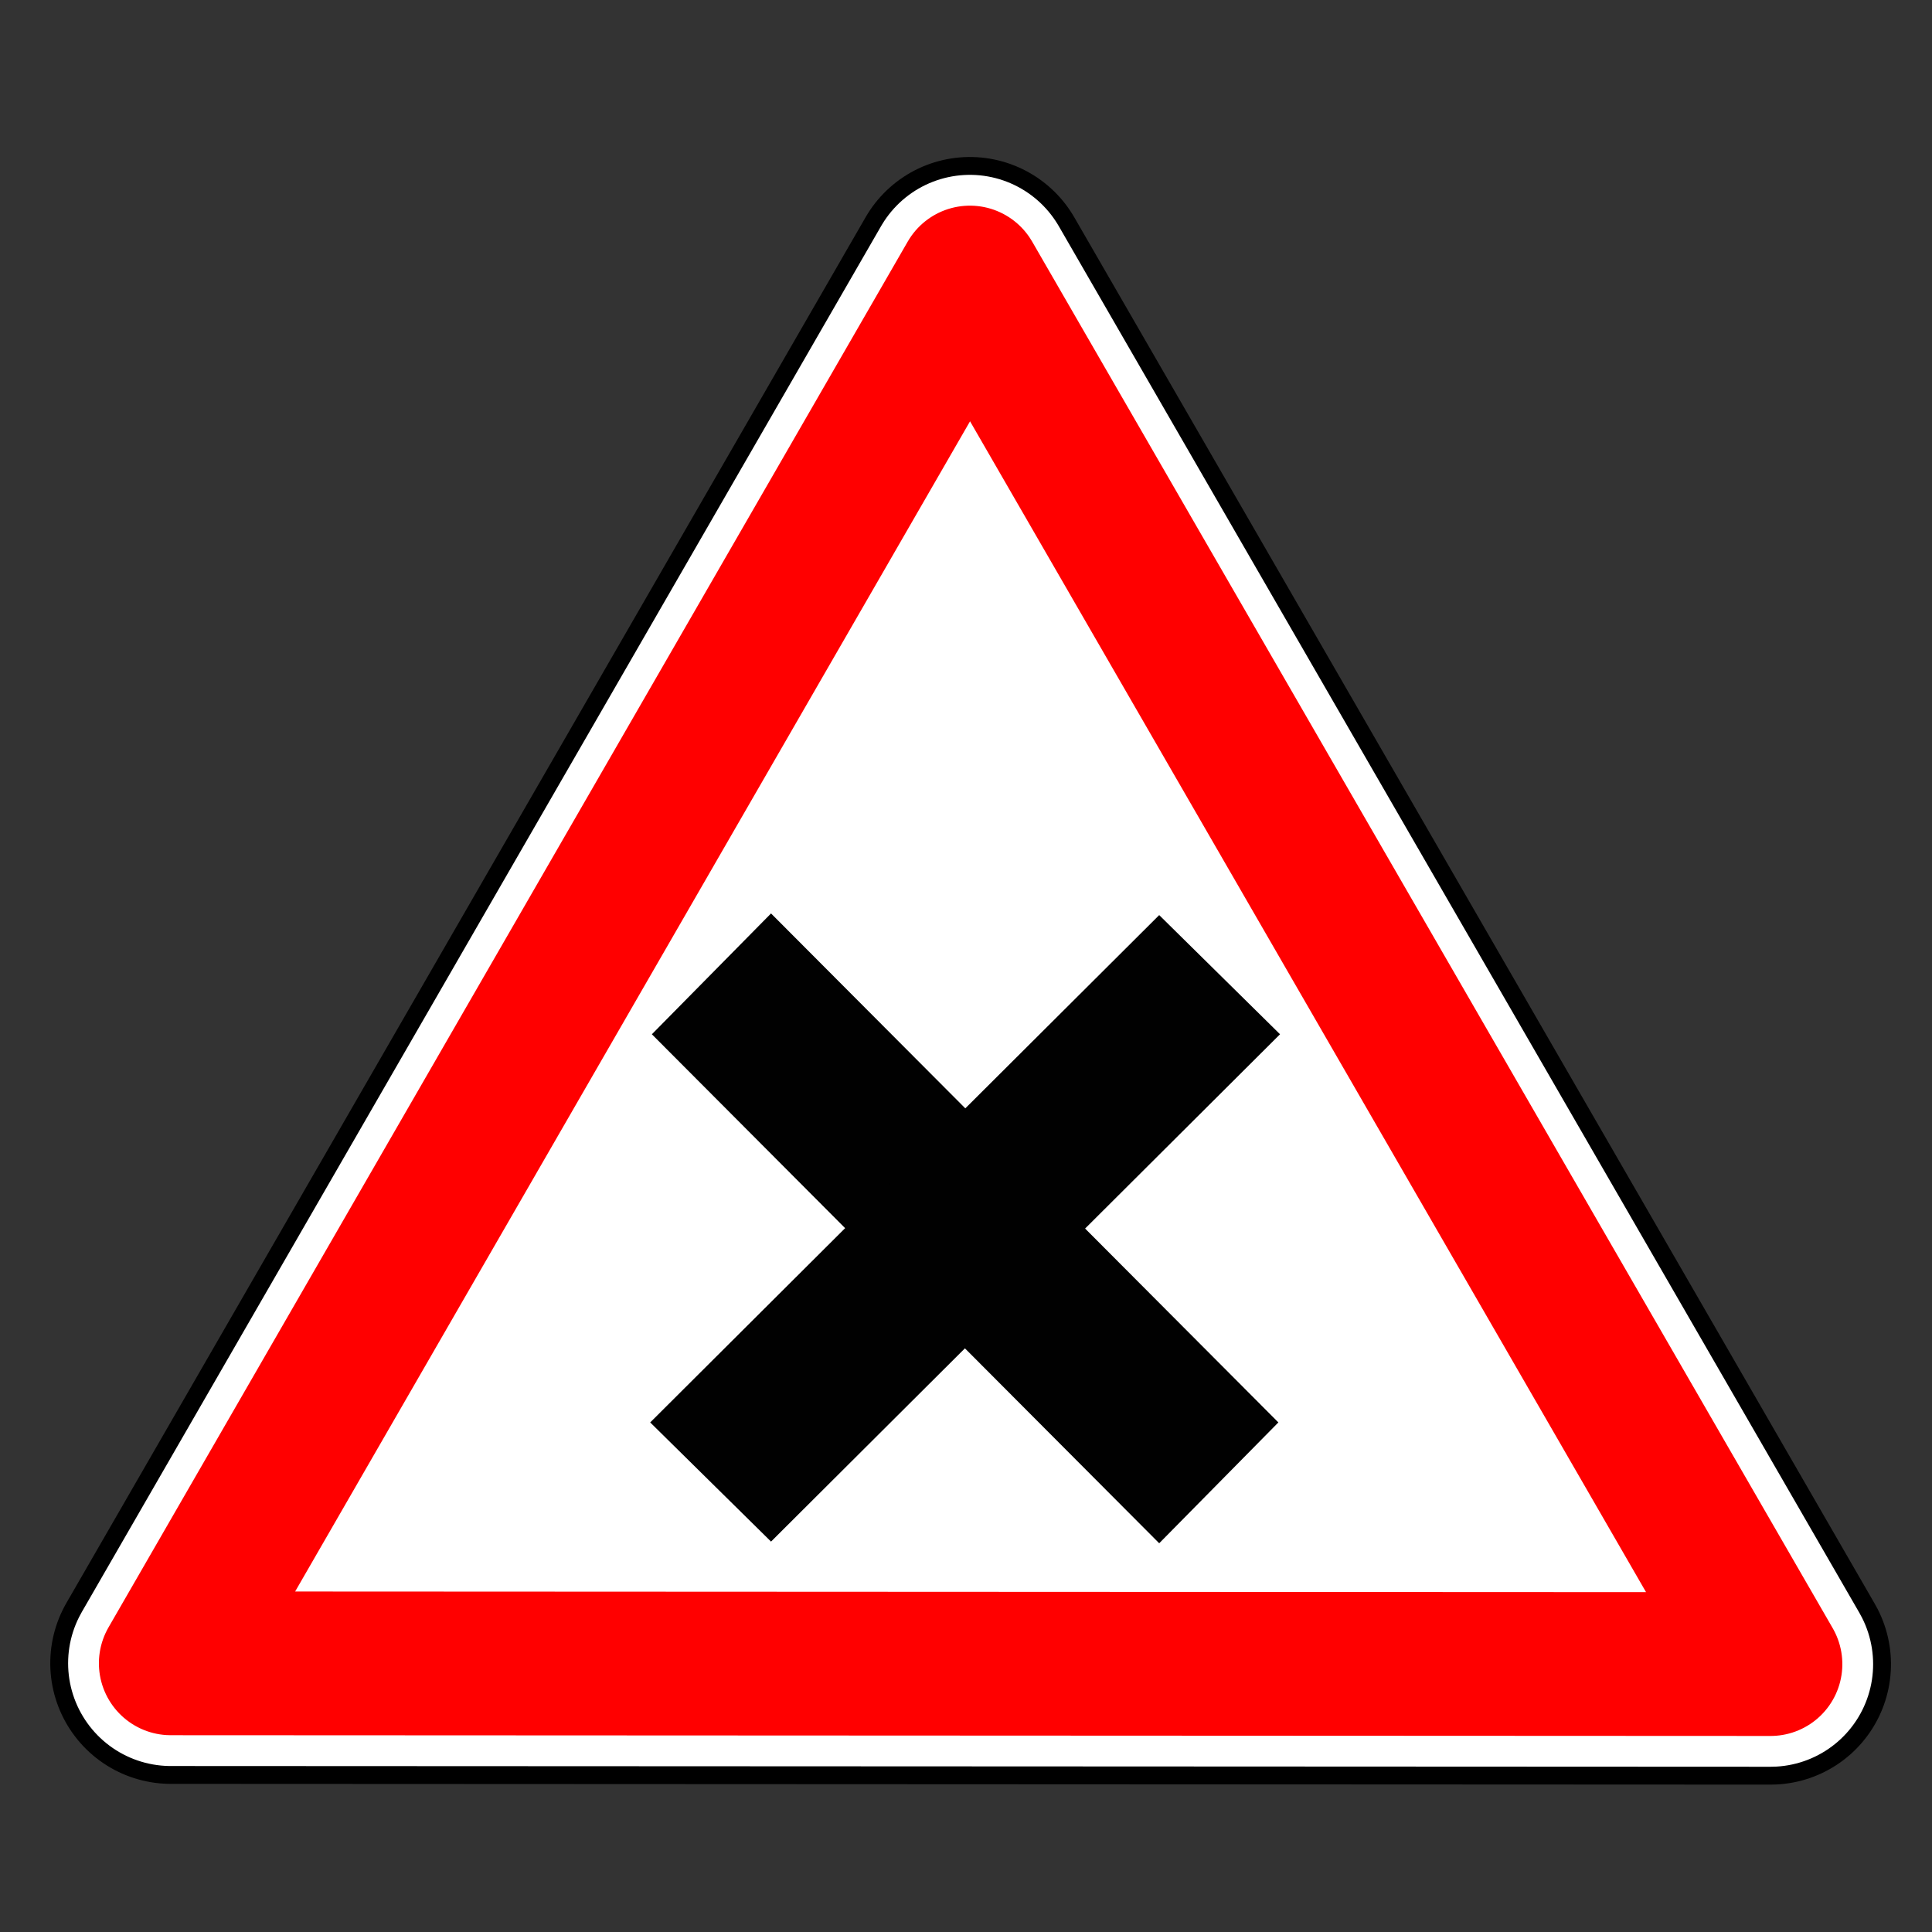 <?xml version="1.0" encoding="UTF-8" standalone="no"?>
<!-- Created with Inkscape (http://www.inkscape.org/) -->

<svg
   width="64"
   height="64"
   viewBox="0 0 64 64"
   version="1.1"
   id="svg1"
   inkscape:version="1.4 (86a8ad7, 2024-10-11)"
   sodipodi:docname="24.svg"
   xml:space="preserve"
   xmlns:inkscape="http://www.inkscape.org/namespaces/inkscape"
   xmlns:sodipodi="http://sodipodi.sourceforge.net/DTD/sodipodi-0.dtd"
   xmlns="http://www.w3.org/2000/svg"
   xmlns:svg="http://www.w3.org/2000/svg"><rect x="0" y="0" width="64" height="64" fill="#333333" stroke="none"/><sodipodi:namedview
     id="namedview1"
     pagecolor="#ffffff"
     bordercolor="#000000"
     borderopacity="0.25"
     inkscape:showpageshadow="2"
     inkscape:pageopacity="0.0"
     inkscape:pagecheckerboard="0"
     inkscape:deskcolor="#d1d1d1"
     inkscape:document-units="px"
     inkscape:zoom="4"
     inkscape:cx="24.25"
     inkscape:cy="25.375"
     inkscape:window-width="1920"
     inkscape:window-height="1027"
     inkscape:window-x="-8"
     inkscape:window-y="-8"
     inkscape:window-maximized="1"
     inkscape:current-layer="layer1" /><defs
     id="defs1" /><g
     inkscape:label="Layer 1"
     inkscape:groupmode="layer"
     id="layer1"><g
       id="g3283"
       transform="matrix(0.068,0,0,0.068,6.513,2.466)"><g
         id="g6450"
         transform="translate(2208.1,382.57)"><path
           id="path6715-4-9"
           style="display:inline;opacity:1;fill:#000000;stroke:#000000;stroke-width:125.842;stroke-linecap:round;stroke-linejoin:round;stroke-dasharray:none;stroke-opacity:1"
           sodipodi:type="star"
           sodipodi:sides="3"
           inkscape:transform-center-x="3.4247237e-05"
           sodipodi:r1="482.38354"
           sodipodi:r2="241.19177"
           inkscape:transform-center-y="-112.51909"
           transform="matrix(-0.466,0.808,-0.808,-0.467,-1325.4,21.37)"
           sodipodi:arg2="1.5707963"
           sodipodi:arg1="0.52359878"
           inkscape:randomized="0"
           sodipodi:cy="391.72241"
           sodipodi:cx="406.08133"
           inkscape:rounded="-3.469447e-18"
           inkscape:flatsided="true"
           d="M 823.838,632.914 -11.675,632.914 406.081,-90.661 Z" /><path
           id="path6715-4-9-2"
           style="fill:none;stroke:#ffffff;stroke-width:107.2;stroke-linecap:round;stroke-linejoin:round"
           sodipodi:type="star"
           sodipodi:sides="3"
           inkscape:transform-center-x="3.4247237e-05"
           sodipodi:r1="482.38354"
           sodipodi:r2="241.19177"
           inkscape:transform-center-y="-112.51909"
           transform="matrix(-0.466,0.808,-0.808,-0.467,-1325.4,21.37)"
           sodipodi:arg2="1.5707963"
           sodipodi:arg1="0.52359878"
           inkscape:randomized="0"
           sodipodi:cy="391.72241"
           sodipodi:cx="406.08133"
           inkscape:rounded="-3.469447e-18"
           inkscape:flatsided="true"
           d="M 823.838,632.914 -11.675,632.914 406.081,-90.661 Z" /><path
           id="path6715-4-9-2-3"
           style="fill:#ffffff;stroke:#ff0000;stroke-width:75.041;stroke-linecap:round;stroke-linejoin:round"
           sodipodi:type="star"
           sodipodi:sides="3"
           inkscape:transform-center-x="3.4247237e-05"
           sodipodi:r1="482.38354"
           sodipodi:r2="241.19177"
           inkscape:transform-center-y="-112.51909"
           transform="matrix(-0.466,0.808,-0.808,-0.467,-1325.4,21.37)"
           sodipodi:arg2="1.5707963"
           sodipodi:arg1="0.52359878"
           inkscape:randomized="0"
           sodipodi:cy="391.72241"
           sodipodi:cx="406.08133"
           inkscape:rounded="-3.469447e-18"
           inkscape:flatsided="true"
           d="M 823.838,632.914 -11.675,632.914 406.081,-90.661 Z" /></g></g><g
       id="g1"
       transform="matrix(0.687,0,0,0.687,-80.093,23.452)"><polygon
         points="32.028,46.93 37.774,41.104 62.237,65.647 56.491,71.473 "
         fill="#010101"
         id="polygon2"
         transform="translate(115.988,-31.196)" /><polygon
         points="37.774,71.393 31.948,65.647 56.491,41.184 62.317,46.93 "
         fill="#010101"
         id="polygon4"
         transform="translate(115.988,-31.196)" /></g></g></svg>
